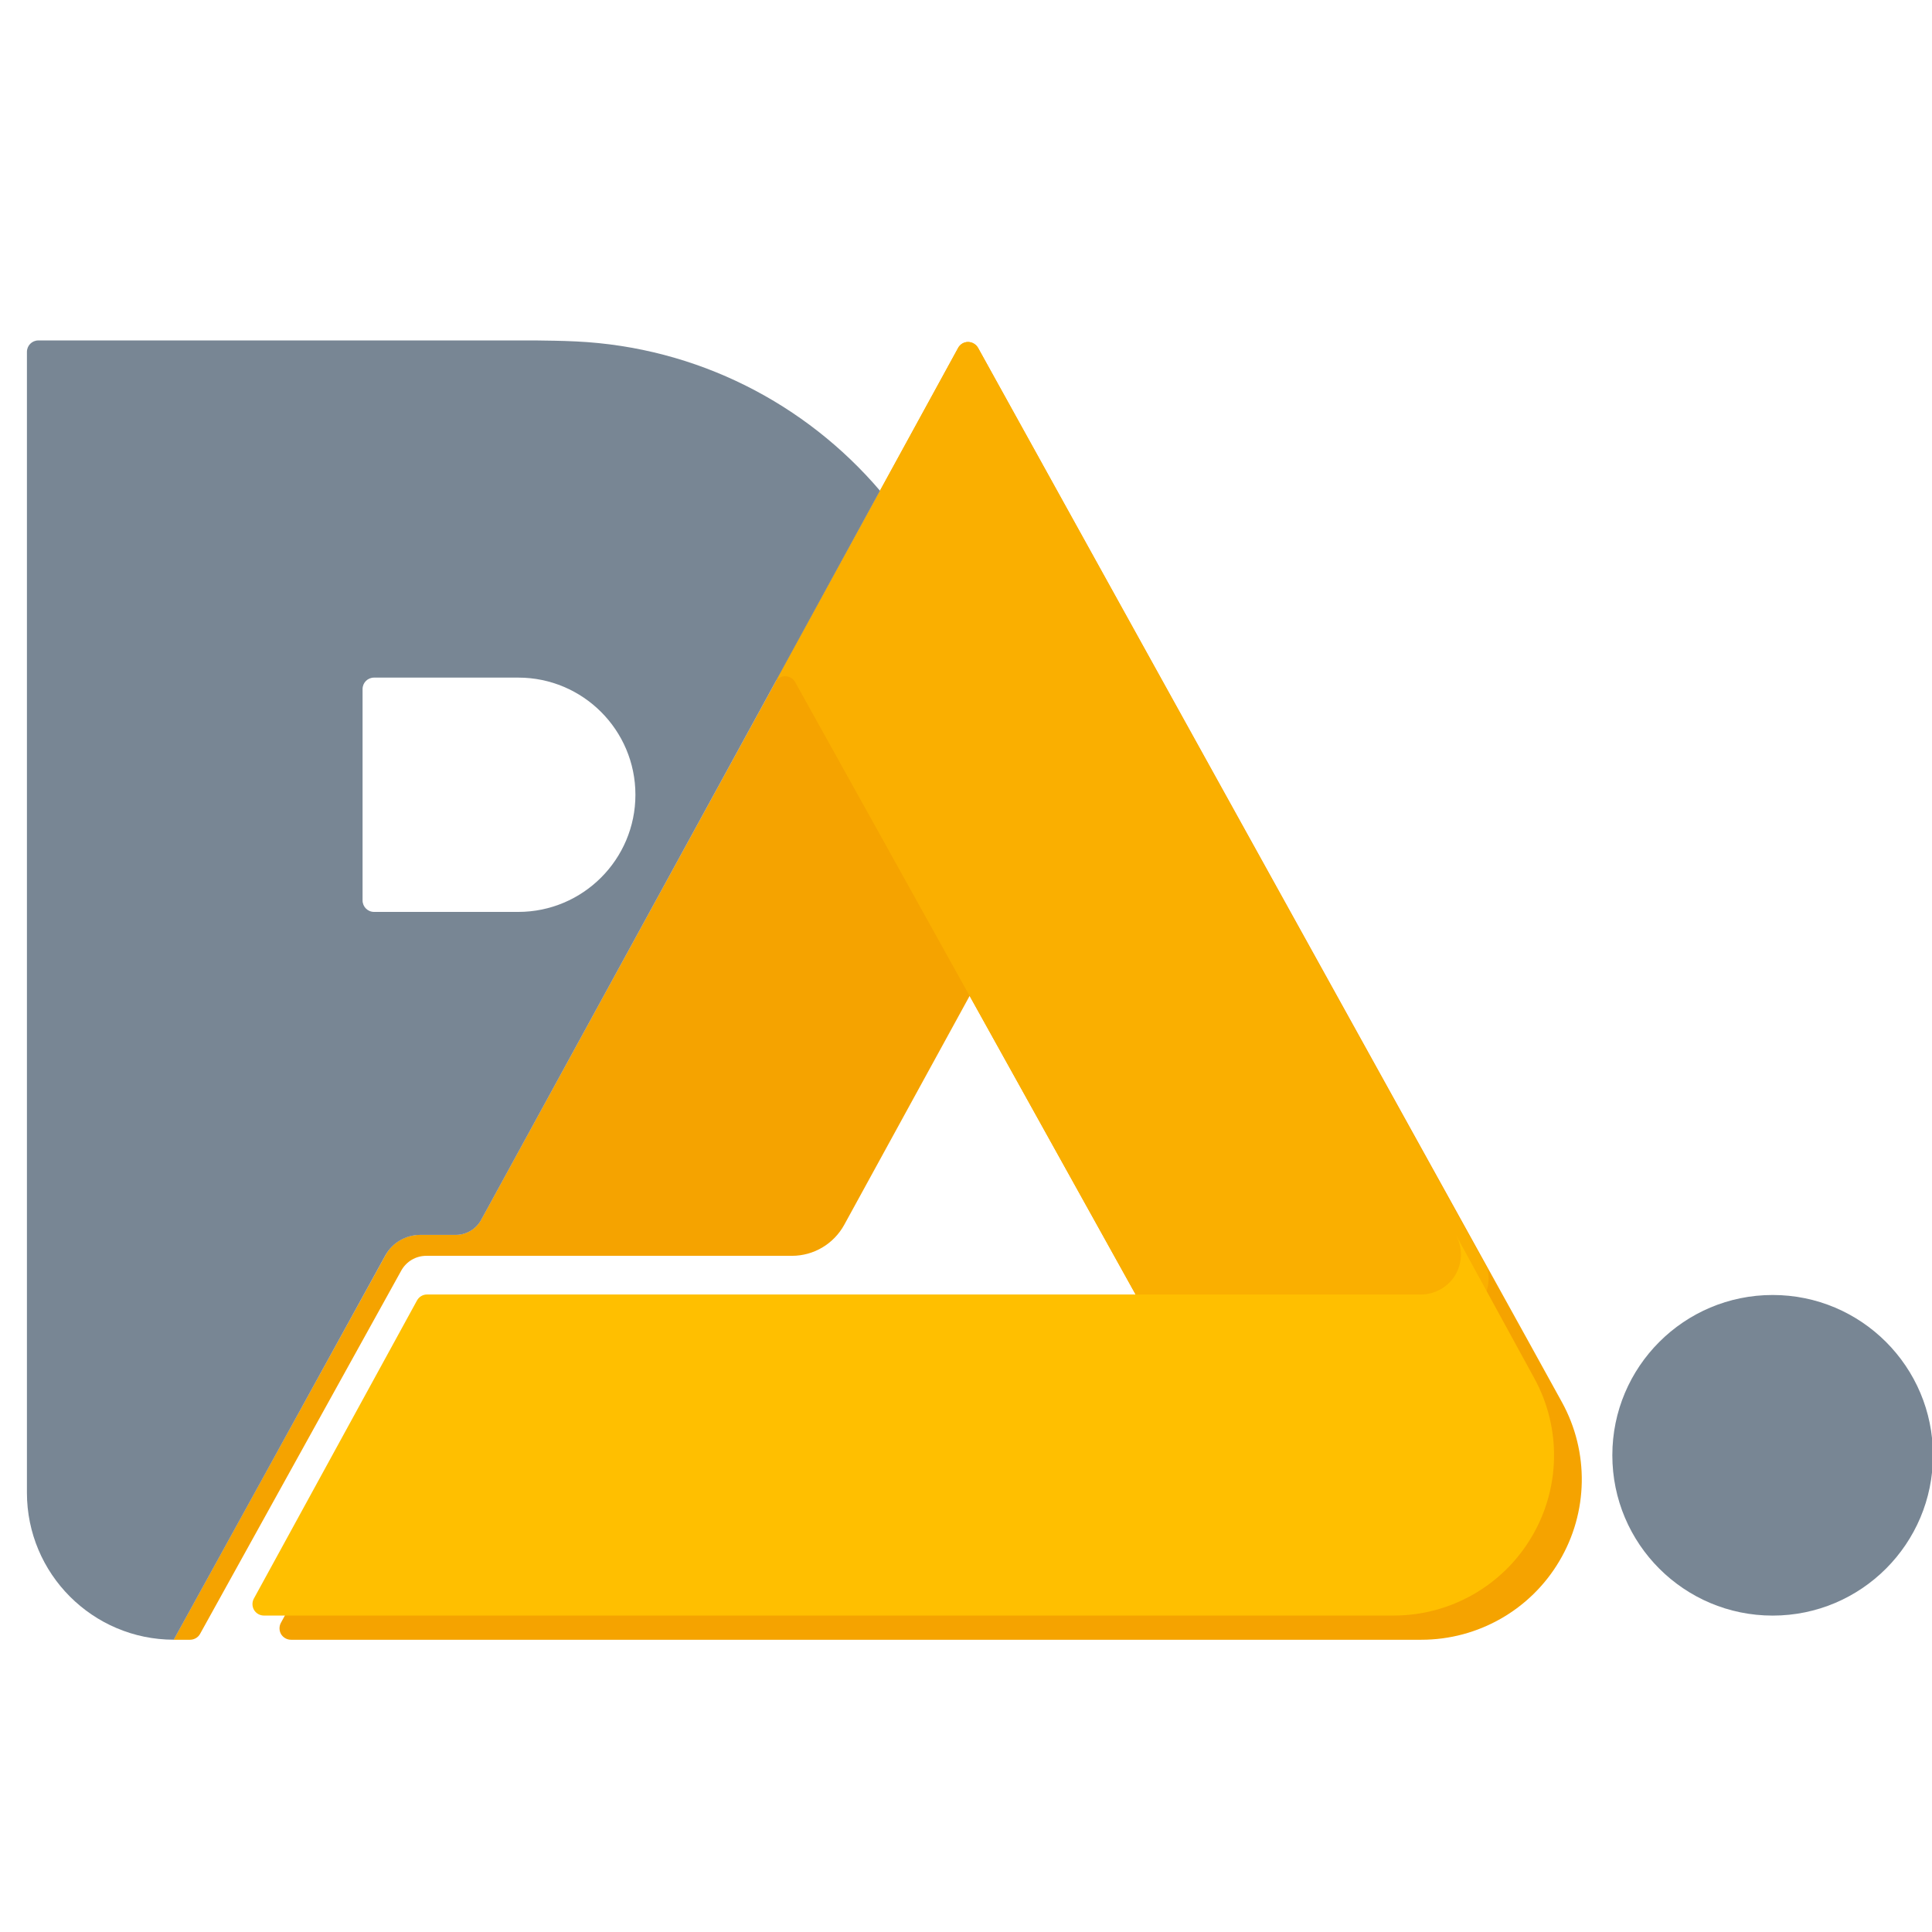 <?xml version="1.0" encoding="UTF-8" standalone="no"?><!DOCTYPE svg PUBLIC "-//W3C//DTD SVG 1.1//EN" "http://www.w3.org/Graphics/SVG/1.1/DTD/svg11.dtd"><svg width="100%" height="100%" viewBox="0 0 48 48" version="1.1" xmlns="http://www.w3.org/2000/svg" xmlns:xlink="http://www.w3.org/1999/xlink" xml:space="preserve" xmlns:serif="http://www.serif.com/" style="fill-rule:evenodd;clip-rule:evenodd;stroke-linejoin:round;stroke-miterlimit:2;"><g transform="matrix(1,0,0,1,0,7.876)"><g transform="matrix(0.269,0,0,0.269,-669.593,-582.641)"><path d="M2533.62,2249.35C2533.62,2249.35 2574.54,2174.55 2577.68,2168.82C2577.86,2168.48 2578.21,2168.26 2578.6,2168.26C2578.99,2168.26 2579.34,2168.47 2579.53,2168.81C2585.39,2179.41 2629.53,2259.01 2633.46,2266.19C2635.98,2270.78 2635.89,2276.36 2633.21,2280.86C2630.55,2285.36 2625.7,2288.12 2620.47,2288.12L2516.07,2288.12C2515.69,2288.12 2515.35,2287.92 2515.15,2287.6C2514.97,2287.28 2514.96,2286.88 2515.14,2286.55C2518.17,2281.01 2528.33,2262.44 2530.21,2259C2530.4,2258.66 2530.75,2258.45 2531.13,2258.45L2595.31,2258.45L2581.01,2232.72L2578.75,2228.65C2576.96,2231.91 2570.25,2244.17 2567.17,2249.79C2566.2,2251.56 2564.35,2252.66 2562.34,2252.66L2528.57,2252.66C2527.6,2252.66 2526.72,2253.18 2526.25,2254.03C2522.95,2259.99 2509.83,2283.68 2507.67,2287.58C2507.49,2287.91 2507.13,2288.12 2506.74,2288.12L2505.23,2288.12C2505.23,2288.12 2520.58,2260.26 2524.78,2252.63C2525.42,2251.44 2526.66,2250.72 2528.01,2250.72L2531.3,2250.72C2532.27,2250.72 2533.16,2250.18 2533.62,2249.35Z" style="fill:rgb(245,163,0);"/></g><g transform="matrix(1.012,0,0,1.012,-0.003,-0.121)"><path d="M43.522,32C45.695,32 47.457,30.238 47.457,28.064C47.457,25.891 45.695,24.129 43.522,24.129C41.348,24.129 39.586,25.891 39.586,28.064C39.586,30.238 41.348,32 43.522,32Z" style="fill:rgb(120,134,148);fill-rule:nonzero;"/></g><g transform="matrix(0.269,0,0,0.269,-669.593,-582.642)"><path d="M2560.8,2199.63C2560.79,2199.64 2560.78,2199.66 2560.78,2199.68C2560.67,2199.87 2560.56,2200.08 2560.45,2200.27L2559.64,2201.74C2559.64,2201.74 2560.02,2201.06 2560.45,2200.27L2560.8,2199.63C2561,2199.33 2561.34,2199.13 2561.7,2199.13C2562.08,2199.13 2562.45,2199.34 2562.63,2199.67C2568.01,2209.36 2594.93,2257.76 2595.31,2258.45L2622.97,2258.45C2624.28,2258.45 2625.49,2257.76 2626.17,2256.64C2626.66,2255.8 2626.8,2254.8 2626.58,2253.87C2617.29,2237.08 2585.39,2179.42 2579.53,2168.81C2579.34,2168.48 2578.99,2168.27 2578.6,2168.26C2578.21,2168.26 2577.86,2168.48 2577.68,2168.82C2574.54,2174.56 2564.27,2193.3 2560.8,2199.63Z" style="fill:rgb(250,175,0);"/></g><g transform="matrix(1.012,0,0,1.012,-0.003,-0.121)"><path d="M35.728,22.622C35.728,22.622 35.735,22.636 35.748,22.66C35.916,22.965 35.908,23.336 35.733,23.635C35.554,23.934 35.233,24.117 34.884,24.117L10.485,24.117C10.384,24.117 10.29,24.173 10.24,24.264C9.74,25.177 7.042,30.11 6.235,31.583C6.188,31.671 6.19,31.776 6.24,31.862C6.292,31.948 6.383,31.999 6.483,31.999L34.22,31.999C35.609,31.999 36.896,31.266 37.604,30.07C38.315,28.875 38.339,27.394 37.671,26.174C36.626,24.265 35.728,22.622 35.728,22.622Z" style="fill:rgb(255,191,0);"/></g><g transform="matrix(0.269,0,0,0.269,-669.593,-582.642)"><path d="M2505.24,2288.12C2497.75,2288.11 2491.68,2282.03 2491.68,2274.54L2491.68,2169.18C2491.68,2168.59 2492.15,2168.12 2492.73,2168.12L2538.73,2168.12C2539.92,2168.14 2540.88,2168.14 2542.37,2168.21C2553.62,2168.74 2563.63,2173.98 2570.47,2182L2533.63,2249.35C2533.17,2250.19 2532.27,2250.73 2531.31,2250.73L2528.02,2250.73C2526.67,2250.73 2525.43,2251.45 2524.78,2252.63C2520.59,2260.26 2505.28,2288.06 2505.24,2288.12ZM2523.74,2220.9L2537.06,2220.9C2543.03,2220.9 2547.88,2216.05 2547.88,2210.08C2547.88,2204.11 2543.03,2199.26 2537.06,2199.26L2523.74,2199.26C2523.15,2199.26 2522.68,2199.73 2522.68,2200.32L2522.68,2219.84C2522.68,2220.42 2523.15,2220.9 2523.74,2220.9Z" style="fill:rgb(120,134,148);fill-rule:nonzero;"/></g></g></svg>